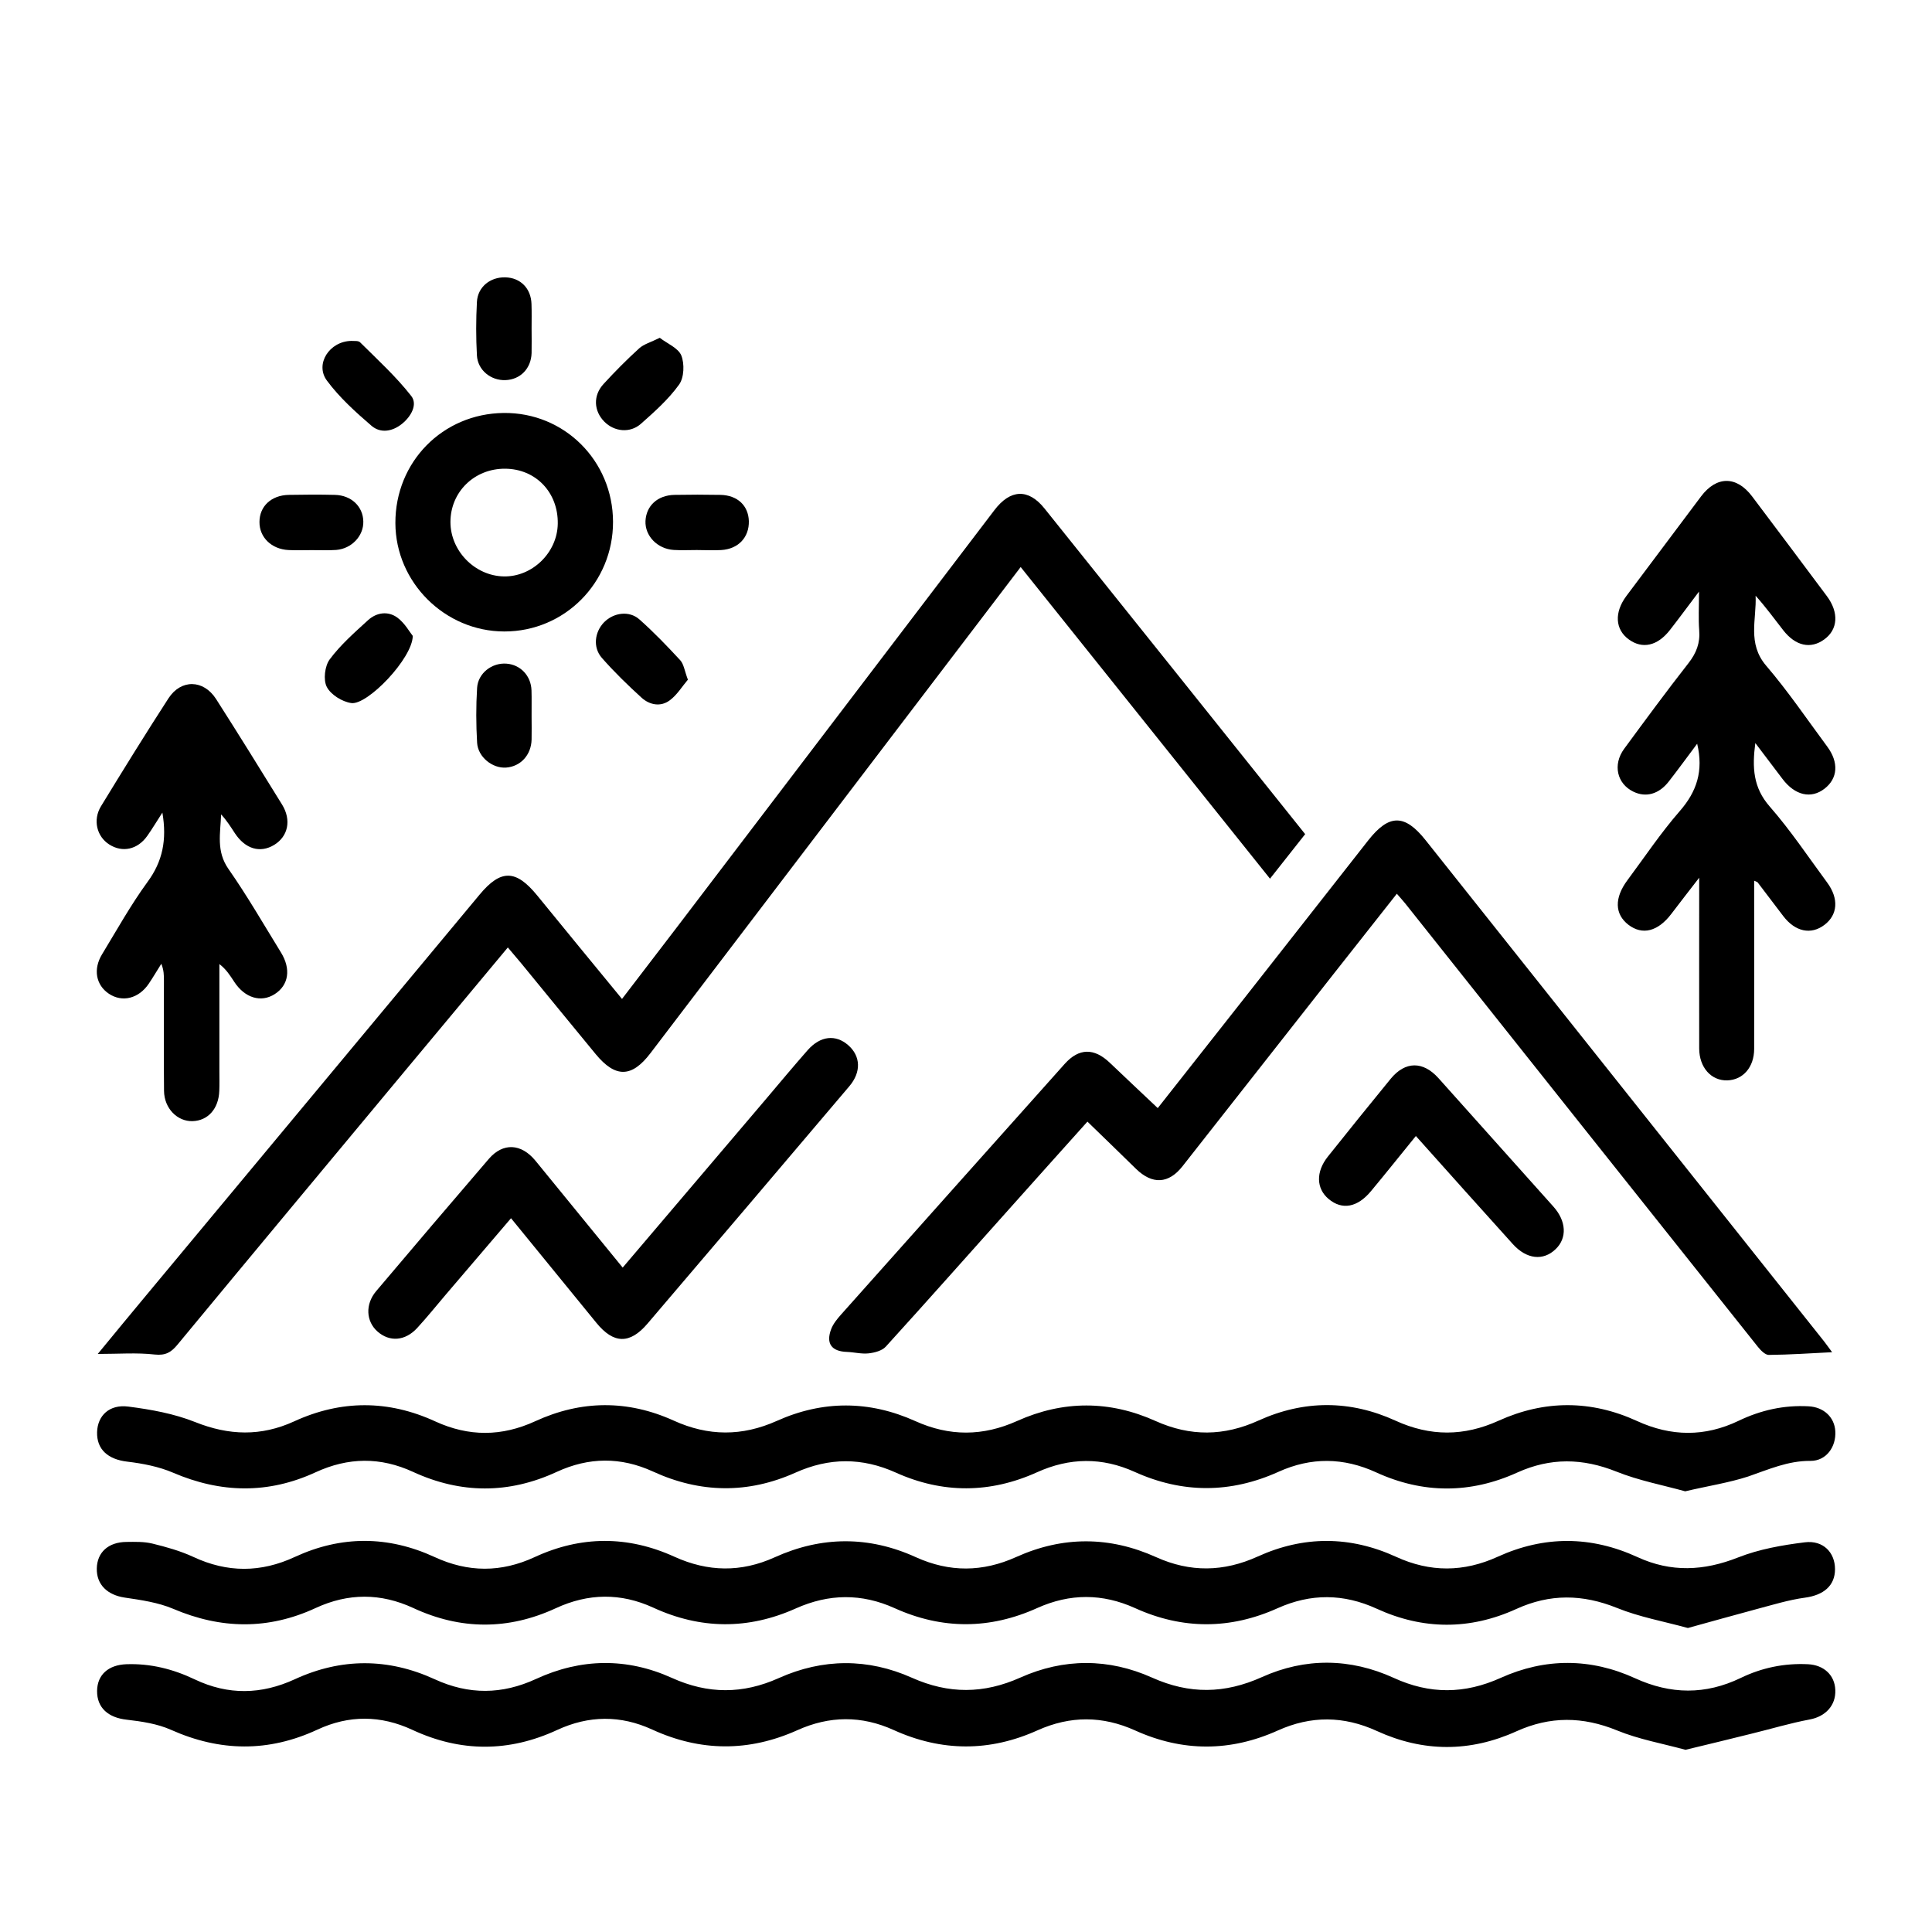 <?xml version="1.0" encoding="utf-8"?>
<!-- Generator: Adobe Illustrator 25.4.1, SVG Export Plug-In . SVG Version: 6.00 Build 0)  -->
<!DOCTYPE svg PUBLIC "-//W3C//DTD SVG 1.1//EN" "http://www.w3.org/Graphics/SVG/1.1/DTD/svg11.dtd">
<svg version="1.1" id="레이어_1" xmlns:x="http://ns.adobe.com/Extensibility/1.0/" xmlns:i="http://ns.adobe.com/AdobeIllustrator/10.0/" xmlns:graph="http://ns.adobe.com/Graphs/1.0/"
	 xmlns="http://www.w3.org/2000/svg" xmlns:xlink="http://www.w3.org/1999/xlink" x="0px" y="0px" width="20px" height="20px"
	 viewBox="0 0 20 20" style="enable-background:new 0 0 20 20;" xml:space="preserve">
<g>
	<path d="M1.012,14.016c0.177-0.215,0.337-0.41,0.499-0.604c1.151-1.384,2.302-2.767,3.453-4.15C5.185,8.996,5.341,9,5.562,9.271
		c0.286,0.352,0.576,0.703,0.877,1.07c0.192-0.25,0.376-0.49,0.559-0.73c1.099-1.443,2.197-2.887,3.296-4.33
		c0.165-0.217,0.351-0.226,0.518-0.018c0.898,1.119,1.793,2.24,2.699,3.372c-0.119,0.151-0.238,0.301-0.364,0.461
		c-0.865-1.082-1.719-2.149-2.581-3.226c-0.467,0.614-0.924,1.213-1.381,1.813c-0.817,1.074-1.634,2.147-2.452,3.22
		c-0.193,0.253-0.361,0.257-0.565,0.011c-0.258-0.312-0.513-0.626-0.77-0.939C5.354,9.922,5.309,9.869,5.257,9.808
		c-0.372,0.447-0.736,0.883-1.1,1.32c-0.774,0.93-1.548,1.859-2.319,2.791c-0.065,0.079-0.123,0.115-0.236,0.103
		C1.417,14.001,1.229,14.016,1.012,14.016z"/>
	<path d="M17.445,15.438c-0.23-0.064-0.48-0.111-0.712-0.204c-0.35-0.14-0.683-0.146-1.027,0.01c-0.485,0.22-0.975,0.22-1.46-0.002
		c-0.338-0.155-0.673-0.159-1.011-0.006c-0.496,0.224-0.993,0.225-1.489,0.001c-0.338-0.153-0.673-0.149-1.011,0.004
		c-0.485,0.219-0.976,0.222-1.462,0.003c-0.349-0.157-0.69-0.156-1.039,0.001c-0.491,0.22-0.985,0.213-1.475-0.012
		c-0.332-0.152-0.663-0.15-0.996,0.004c-0.495,0.229-0.992,0.228-1.487,0c-0.338-0.156-0.671-0.152-1.009,0.004
		c-0.49,0.226-0.98,0.217-1.476,0.004c-0.147-0.063-0.313-0.095-0.473-0.114c-0.198-0.023-0.318-0.125-0.313-0.306
		c0.005-0.17,0.127-0.29,0.324-0.264c0.234,0.03,0.473,0.073,0.691,0.16c0.35,0.14,0.682,0.15,1.025-0.007
		c0.485-0.223,0.975-0.223,1.46,0c0.349,0.16,0.689,0.158,1.037-0.002c0.474-0.218,0.956-0.222,1.432-0.006
		c0.359,0.163,0.708,0.164,1.068,0.003c0.476-0.214,0.958-0.212,1.433,0.002c0.354,0.16,0.7,0.158,1.054-0.001
		c0.476-0.214,0.958-0.214,1.433,0c0.36,0.162,0.709,0.158,1.067-0.005c0.47-0.213,0.948-0.213,1.418,0.002
		c0.359,0.164,0.708,0.163,1.067,0c0.475-0.215,0.956-0.215,1.432,0.003c0.353,0.162,0.702,0.166,1.052-0.002
		c0.229-0.11,0.469-0.164,0.724-0.15c0.156,0.008,0.268,0.111,0.277,0.257c0.01,0.163-0.094,0.309-0.257,0.308
		c-0.233-0.002-0.434,0.089-0.646,0.162C17.895,15.35,17.683,15.382,17.445,15.438z"/>
	<path d="M17.473,16.853c-0.252-0.069-0.503-0.114-0.735-0.208c-0.355-0.143-0.693-0.148-1.041,0.011
		c-0.481,0.219-0.966,0.217-1.446-0.003c-0.343-0.157-0.682-0.159-1.025-0.005c-0.491,0.221-0.984,0.222-1.476-0.001
		c-0.338-0.153-0.674-0.153-1.012-0.001c-0.491,0.222-0.984,0.224-1.476,0.002c-0.343-0.155-0.681-0.151-1.025,0.003
		c-0.491,0.22-0.984,0.217-1.475-0.009c-0.336-0.154-0.672-0.15-1.01,0.007c-0.49,0.226-0.983,0.225-1.474-0.003
		c-0.337-0.156-0.673-0.156-1.01,0c-0.49,0.227-0.979,0.22-1.476,0.008c-0.156-0.066-0.333-0.091-0.502-0.116
		c-0.178-0.027-0.291-0.133-0.288-0.301c0.003-0.167,0.119-0.273,0.306-0.275c0.09-0.001,0.183-0.004,0.269,0.017
		c0.144,0.035,0.29,0.076,0.424,0.138c0.353,0.165,0.699,0.164,1.052,0c0.48-0.222,0.965-0.22,1.445,0.001
		c0.348,0.161,0.689,0.162,1.037,0.001c0.479-0.222,0.965-0.223,1.446-0.004c0.348,0.158,0.69,0.164,1.039,0.006
		c0.485-0.22,0.976-0.222,1.461-0.001c0.349,0.158,0.691,0.155,1.039-0.002c0.481-0.217,0.966-0.216,1.447,0.001
		c0.354,0.16,0.7,0.154,1.053-0.006c0.475-0.216,0.956-0.215,1.432,0.003c0.353,0.162,0.7,0.16,1.053-0.001
		c0.481-0.219,0.965-0.217,1.446,0.004c0.348,0.16,0.686,0.144,1.041,0.004c0.218-0.086,0.457-0.128,0.691-0.157
		c0.191-0.024,0.313,0.106,0.313,0.278c0,0.172-0.119,0.269-0.311,0.295c-0.17,0.023-0.336,0.075-0.503,0.119
		C17.952,16.72,17.719,16.785,17.473,16.853z"/>
	<path d="M17.448,18.114c-0.236-0.065-0.483-0.108-0.709-0.201c-0.355-0.145-0.692-0.148-1.04,0.009
		c-0.481,0.218-0.966,0.217-1.446-0.003c-0.343-0.157-0.681-0.16-1.025-0.005c-0.491,0.221-0.985,0.222-1.476,0
		c-0.338-0.153-0.672-0.154-1.011-0.002c-0.496,0.224-0.994,0.222-1.49-0.003c-0.333-0.151-0.664-0.148-0.997,0.002
		c-0.501,0.225-1.002,0.223-1.503-0.007c-0.327-0.15-0.655-0.147-0.982,0.004c-0.5,0.232-1.001,0.232-1.501-0.001
		c-0.327-0.152-0.656-0.154-0.982-0.002c-0.506,0.235-1.007,0.229-1.516,0.002c-0.141-0.063-0.304-0.087-0.46-0.105
		c-0.189-0.021-0.307-0.123-0.305-0.298c0.002-0.168,0.118-0.269,0.303-0.276c0.25-0.009,0.484,0.05,0.708,0.157
		c0.347,0.165,0.689,0.158,1.037-0.002c0.48-0.221,0.966-0.22,1.446,0c0.354,0.163,0.698,0.16,1.051-0.003
		c0.464-0.214,0.939-0.221,1.404-0.011c0.375,0.17,0.735,0.17,1.109,0.002c0.455-0.204,0.923-0.206,1.377-0.003
		c0.381,0.17,0.743,0.168,1.123-0.002c0.449-0.201,0.914-0.201,1.364,0.001c0.386,0.173,0.75,0.168,1.137-0.006
		c0.448-0.202,0.914-0.197,1.363,0.008c0.374,0.172,0.734,0.169,1.109,0c0.459-0.207,0.931-0.206,1.39,0.004
		c0.369,0.169,0.729,0.173,1.094-0.003c0.219-0.106,0.451-0.154,0.696-0.142c0.164,0.008,0.277,0.112,0.283,0.266
		c0.007,0.163-0.104,0.276-0.265,0.306c-0.203,0.038-0.401,0.098-0.602,0.147C17.91,18.003,17.69,18.055,17.448,18.114z"/>
	<path d="M11.257,11.611c-0.266,0.297-0.536,0.597-0.805,0.899c-0.427,0.477-0.851,0.956-1.282,1.43
		c-0.039,0.043-0.116,0.063-0.178,0.07c-0.073,0.008-0.149-0.012-0.224-0.015c-0.16-0.005-0.221-0.087-0.163-0.238
		c0.021-0.054,0.061-0.103,0.1-0.147c0.772-0.866,1.544-1.732,2.317-2.597c0.148-0.165,0.305-0.166,0.467-0.011
		c0.163,0.156,0.327,0.309,0.496,0.469c0.298-0.378,0.61-0.773,0.921-1.169c0.42-0.535,0.839-1.07,1.259-1.604
		c0.215-0.273,0.377-0.272,0.593,0c1.375,1.729,2.75,3.459,4.125,5.188c0.03,0.038,0.057,0.078,0.083,0.112
		c-0.223,0.011-0.439,0.026-0.656,0.028c-0.037,0-0.083-0.047-0.112-0.083c-1.218-1.529-2.434-3.059-3.65-4.589
		c-0.024-0.03-0.051-0.059-0.088-0.102c-0.228,0.29-0.45,0.57-0.671,0.851c-0.516,0.656-1.031,1.313-1.547,1.969
		c-0.145,0.185-0.314,0.192-0.483,0.027C11.595,11.938,11.43,11.779,11.257,11.611z"/>
	<path d="M18.159,9.117c0,0.056,0,0.103,0,0.15c0,0.53,0.001,1.061,0,1.591c0,0.189-0.115,0.321-0.278,0.326
		c-0.166,0.005-0.29-0.133-0.291-0.329c-0.001-0.575,0-1.15,0-1.769C17.478,9.23,17.39,9.345,17.302,9.46
		c-0.139,0.183-0.3,0.224-0.445,0.113c-0.142-0.11-0.147-0.277-0.01-0.461c0.179-0.241,0.346-0.491,0.543-0.717
		c0.175-0.201,0.246-0.415,0.179-0.696c-0.101,0.135-0.195,0.264-0.293,0.39c-0.102,0.132-0.237,0.17-0.368,0.106
		c-0.169-0.082-0.215-0.279-0.095-0.443c0.219-0.298,0.438-0.596,0.666-0.887c0.082-0.105,0.122-0.209,0.111-0.342
		c-0.009-0.117-0.002-0.236-0.002-0.399c-0.118,0.156-0.208,0.279-0.301,0.398c-0.129,0.165-0.285,0.2-0.426,0.097
		C16.72,6.517,16.709,6.34,16.836,6.17c0.257-0.344,0.515-0.688,0.773-1.031c0.161-0.214,0.368-0.214,0.529,0
		c0.259,0.343,0.516,0.687,0.773,1.031c0.127,0.17,0.116,0.346-0.026,0.449c-0.141,0.103-0.298,0.069-0.426-0.096
		c-0.092-0.118-0.18-0.239-0.285-0.356c0.011,0.245-0.088,0.493,0.109,0.724c0.227,0.265,0.424,0.556,0.632,0.837
		c0.122,0.164,0.11,0.33-0.027,0.436c-0.14,0.109-0.307,0.07-0.436-0.101c-0.089-0.118-0.179-0.236-0.281-0.371
		c-0.034,0.255-0.022,0.462,0.149,0.657c0.216,0.247,0.4,0.523,0.596,0.789c0.121,0.165,0.108,0.332-0.029,0.436
		c-0.139,0.106-0.303,0.072-0.427-0.091c-0.088-0.115-0.175-0.231-0.263-0.346C18.194,9.13,18.183,9.129,18.159,9.117z"/>
	<path d="M1.681,8.412c-0.061,0.094-0.106,0.17-0.157,0.242c-0.1,0.141-0.257,0.175-0.393,0.088C1.002,8.66,0.959,8.489,1.045,8.347
		c0.229-0.375,0.46-0.749,0.699-1.118c0.13-0.2,0.362-0.195,0.492,0.006C2.468,7.598,2.694,7.963,2.92,8.329
		c0.099,0.161,0.062,0.329-0.081,0.417C2.693,8.835,2.539,8.789,2.431,8.625C2.388,8.559,2.346,8.492,2.289,8.431
		C2.282,8.625,2.236,8.812,2.366,8.997C2.56,9.275,2.73,9.57,2.908,9.859c0.107,0.173,0.08,0.34-0.064,0.432
		c-0.142,0.091-0.31,0.04-0.419-0.127C2.383,10.1,2.342,10.034,2.271,9.98c0,0.368,0,0.736,0,1.104c0,0.07,0.002,0.14-0.001,0.21
		c-0.007,0.184-0.117,0.307-0.276,0.312c-0.158,0.005-0.294-0.132-0.296-0.313c-0.004-0.38-0.001-0.761-0.001-1.141
		c0-0.054,0-0.108-0.027-0.175c-0.043,0.068-0.084,0.138-0.129,0.205c-0.104,0.155-0.275,0.198-0.414,0.105
		c-0.134-0.09-0.165-0.254-0.07-0.409C1.21,9.626,1.354,9.367,1.527,9.13C1.684,8.917,1.729,8.693,1.681,8.412z"/>
	<path d="M6.446,13.122c0.502-0.591,0.995-1.17,1.487-1.749c0.142-0.168,0.283-0.337,0.428-0.502c0.132-0.149,0.29-0.165,0.42-0.051
		c0.129,0.113,0.136,0.278,0.011,0.425c-0.695,0.82-1.391,1.639-2.089,2.457c-0.184,0.216-0.352,0.21-0.53-0.009
		c-0.29-0.356-0.58-0.711-0.883-1.082c-0.232,0.272-0.455,0.533-0.678,0.794c-0.097,0.114-0.191,0.231-0.293,0.342
		c-0.125,0.136-0.286,0.147-0.411,0.037c-0.119-0.105-0.129-0.281-0.015-0.417c0.387-0.458,0.776-0.915,1.167-1.37
		c0.147-0.171,0.336-0.161,0.484,0.02C5.841,12.38,6.138,12.744,6.446,13.122z"/>
	<path d="M6.346,5.401C6.348,6.031,5.845,6.538,5.22,6.537C4.605,6.536,4.095,6.029,4.093,5.415
		c-0.002-0.633,0.489-1.133,1.121-1.14C5.841,4.268,6.344,4.769,6.346,5.401z M5.229,4.852c-0.318-0.002-0.566,0.24-0.566,0.552
		c0,0.298,0.251,0.556,0.55,0.563C5.509,5.974,5.77,5.721,5.774,5.421C5.779,5.097,5.546,4.854,5.229,4.852z"/>
	<path d="M14.657,11.76c-0.162,0.199-0.311,0.386-0.464,0.57c-0.141,0.17-0.299,0.199-0.439,0.082
		c-0.129-0.108-0.134-0.281-0.008-0.439c0.215-0.269,0.431-0.538,0.65-0.805c0.151-0.184,0.335-0.185,0.495-0.007
		c0.397,0.443,0.793,0.886,1.19,1.33c0.134,0.15,0.143,0.325,0.023,0.44c-0.128,0.124-0.301,0.106-0.444-0.053
		C15.328,12.511,14.999,12.142,14.657,11.76z"/>
	<path d="M4.273,6.583c-0.003,0.234-0.471,0.72-0.637,0.695C3.541,7.264,3.424,7.191,3.383,7.111
		c-0.038-0.073-0.021-0.216,0.03-0.285C3.525,6.675,3.67,6.548,3.81,6.42c0.089-0.081,0.208-0.097,0.304-0.026
		C4.191,6.451,4.241,6.544,4.273,6.583z"/>
	<path d="M7.121,7.036C7.062,7.105,7.009,7.194,6.933,7.25C6.839,7.32,6.725,7.298,6.642,7.223C6.498,7.092,6.358,6.956,6.23,6.81
		C6.135,6.701,6.156,6.542,6.253,6.442c0.098-0.1,0.26-0.124,0.366-0.03c0.149,0.132,0.288,0.277,0.423,0.423
		C7.079,6.876,7.086,6.943,7.121,7.036z"/>
	<path d="M3.638,3.529c0.022,0.003,0.069-0.005,0.089,0.014c0.182,0.181,0.373,0.355,0.53,0.556
		c0.069,0.088-0.002,0.213-0.095,0.288c-0.099,0.08-0.222,0.102-0.317,0.02c-0.165-0.142-0.331-0.292-0.46-0.466
		C3.257,3.771,3.409,3.532,3.638,3.529z"/>
	<path d="M5.503,7.416c0,0.08,0.002,0.16,0,0.24c-0.004,0.16-0.114,0.279-0.264,0.29c-0.14,0.01-0.291-0.108-0.3-0.257
		c-0.011-0.189-0.012-0.38,0-0.569c0.01-0.152,0.154-0.261,0.303-0.25c0.145,0.01,0.255,0.125,0.26,0.276
		C5.505,7.236,5.502,7.326,5.503,7.416z"/>
	<path d="M3.225,5.695c-0.08,0-0.16,0.003-0.239-0.001c-0.175-0.009-0.301-0.131-0.3-0.29c0-0.162,0.121-0.277,0.302-0.281
		c0.16-0.003,0.319-0.004,0.479,0c0.17,0.004,0.291,0.12,0.294,0.275c0.004,0.149-0.12,0.282-0.281,0.295
		C3.395,5.699,3.31,5.694,3.225,5.695C3.225,5.694,3.225,5.694,3.225,5.695z"/>
	<path d="M6.83,3.497c0.077,0.06,0.191,0.105,0.223,0.183C7.087,3.766,7.082,3.909,7.03,3.981C6.921,4.133,6.776,4.262,6.635,4.387
		c-0.113,0.1-0.276,0.082-0.379-0.022c-0.11-0.111-0.118-0.271-0.008-0.39c0.118-0.129,0.241-0.253,0.37-0.37
		C6.666,3.562,6.737,3.543,6.83,3.497z"/>
	<path d="M7.213,5.694c-0.08,0-0.16,0.004-0.239-0.001c-0.17-0.011-0.299-0.147-0.292-0.3c0.008-0.158,0.125-0.266,0.299-0.27
		C7.14,5.12,7.3,5.12,7.459,5.123c0.176,0.004,0.288,0.111,0.293,0.271c0.004,0.168-0.108,0.289-0.285,0.3
		C7.383,5.699,7.298,5.694,7.213,5.694z"/>
	<path d="M5.503,3.401c0,0.085,0.002,0.17,0,0.254c-0.005,0.16-0.116,0.274-0.27,0.28C5.081,3.941,4.945,3.831,4.937,3.679
		c-0.01-0.184-0.01-0.369,0-0.553C4.945,2.97,5.075,2.867,5.231,2.871c0.157,0.004,0.266,0.114,0.271,0.276
		C5.505,3.232,5.503,3.317,5.503,3.401z"/>
</g>
</svg>
